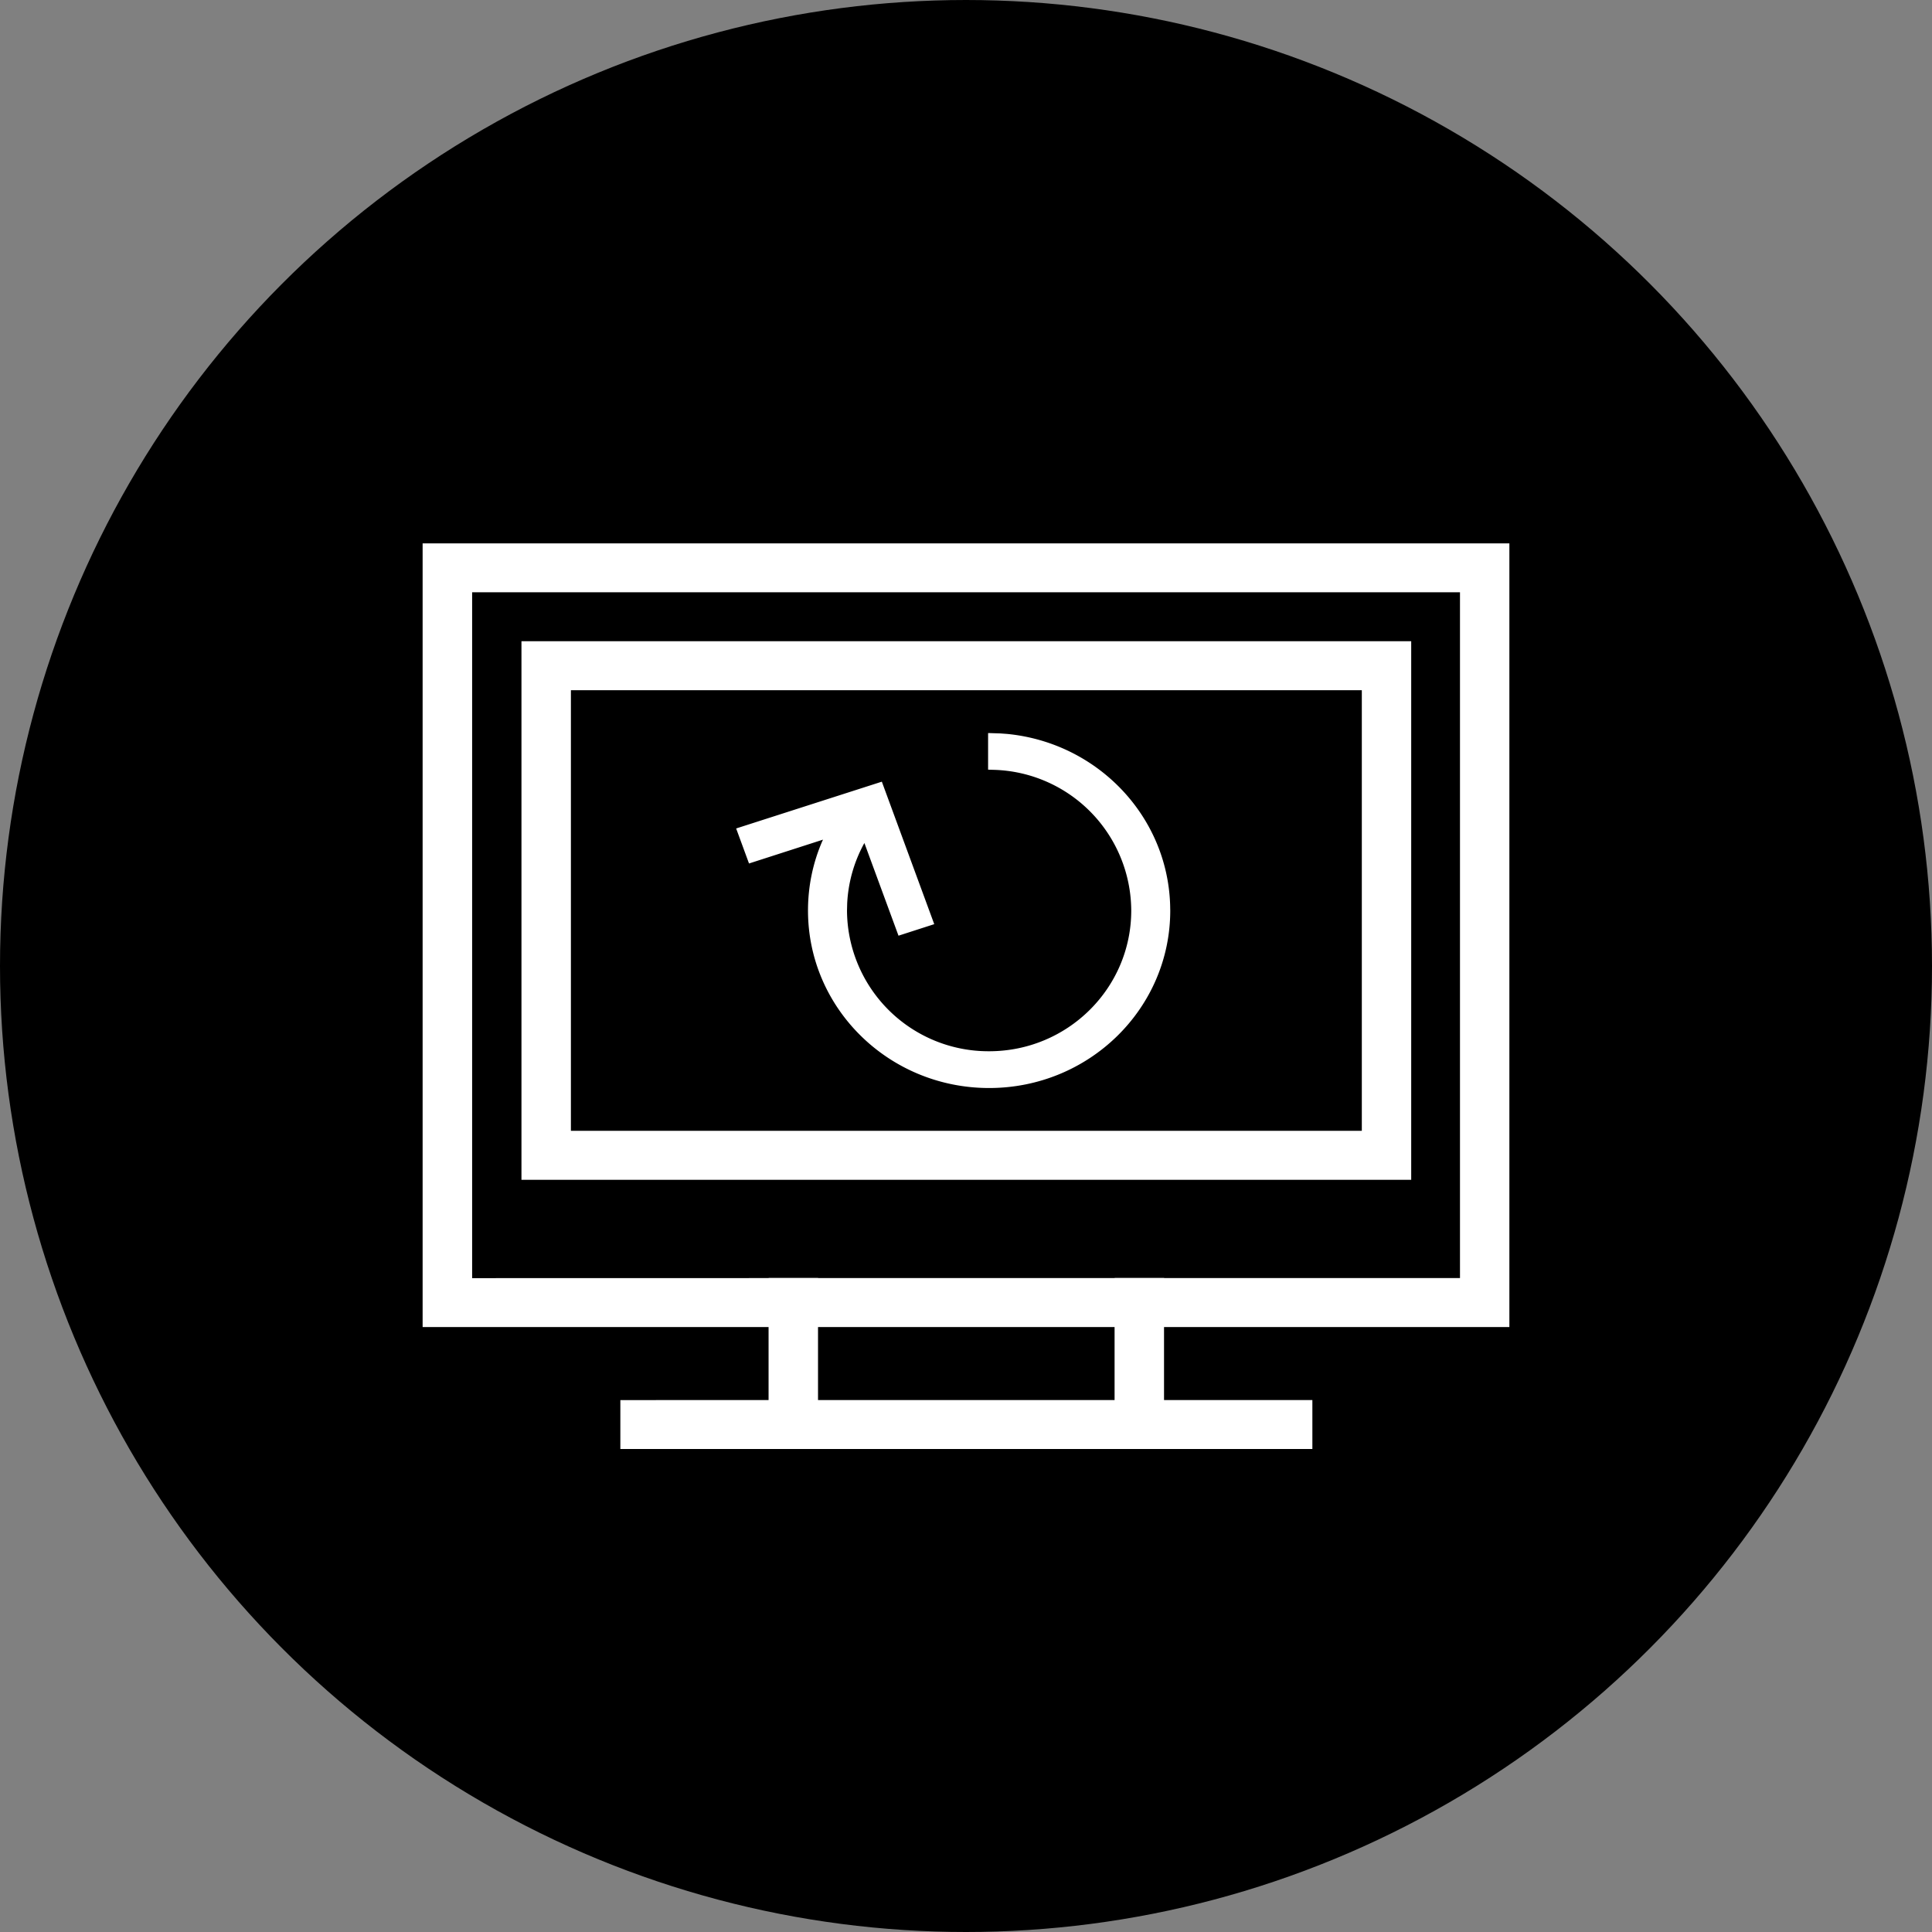 <svg xmlns="http://www.w3.org/2000/svg" width="32" height="32" viewBox="0 0 32 32">
    <rect x="0" y="0" width="32" height="32" fill="#808080" stroke="none"/>
    <g fill="none" fill-rule="evenodd">
        <circle cx="16" cy="16" r="15.5" fill="currentColor" stroke="currentColor"/>
        <path fill="#FFF" fill-rule="nonzero" d="M25 9v12.98h-5.72v1.209h2.457V24H10.275v-.81l2.455-.001V21.98H7V9h18zm-6.539 12.98h-4.912v1.209h4.912V21.98zm5.72-12.17H7.82v11.36l4.911-.001.001-.003h.819l-.001.003h4.912l.001-.003h.819l-.001.003h4.901V9.81zm-.807.812v8.919H8.637v-8.92h14.737zm-.818.81h-13.1v7.298h13.1v-7.298zm-6.173.71l.188.006.108.008c1.486.143 2.653 1.347 2.702 2.828l.002.097c0 1.624-1.343 2.94-3 2.94s-3-1.316-3-2.94c0-.403.082-.795.24-1.156l.009-.018-1.226.395-.213-.58 2.413-.775.868 2.36-.592.191-.565-1.535-.01.018a2.3 2.3 0 0 0-.275.983l-.003.117a2.343 2.343 0 0 0 2.354 2.331c1.3 0 2.354-1.044 2.354-2.331a2.342 2.342 0 0 0-2.271-2.33l-.1-.003v-.606h.017z"/>
    </g>
</svg>
